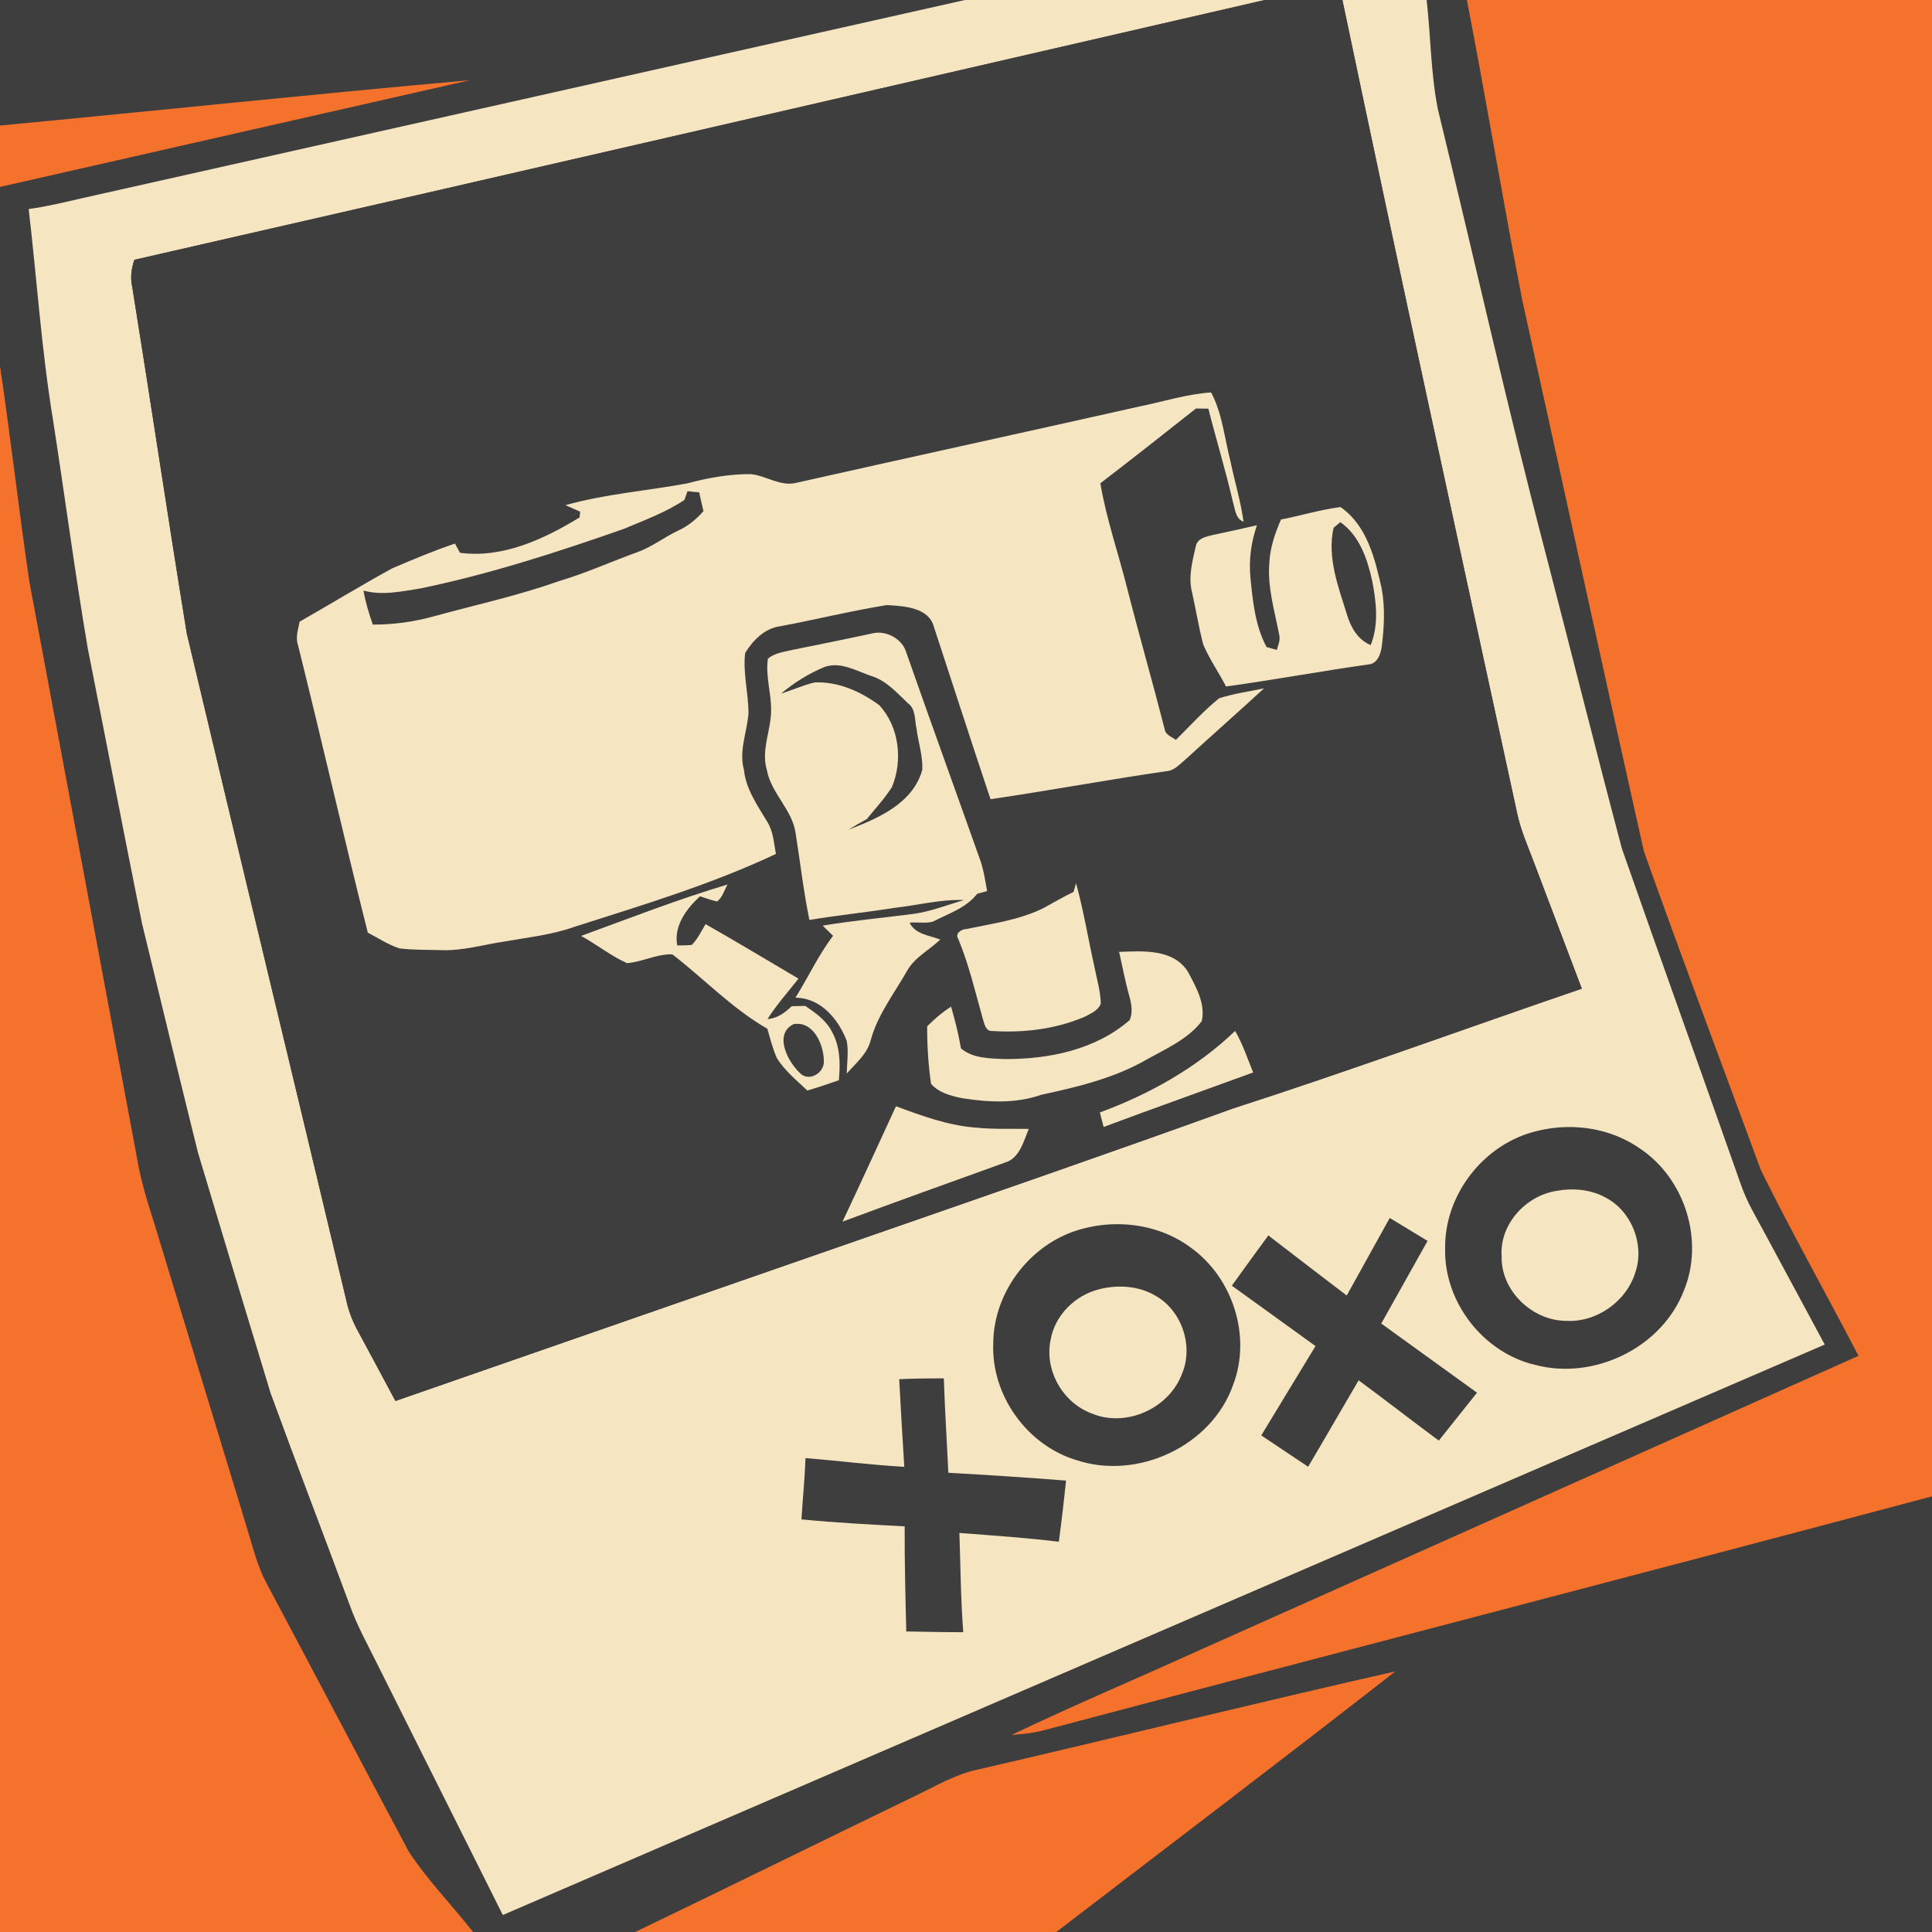 <?xml version="1.0" encoding="UTF-8" standalone="no"?>
<svg
   xmlns:dc="http://purl.org/dc/elements/1.1/"
   xmlns:cc="http://creativecommons.org/ns#"
   xmlns:rdf="http://www.w3.org/1999/02/22-rdf-syntax-ns#"
   xmlns:svg="http://www.w3.org/2000/svg"
   xmlns="http://www.w3.org/2000/svg"
   xmlns:sodipodi="http://sodipodi.sourceforge.net/DTD/sodipodi-0.dtd"
   xmlns:inkscape="http://www.inkscape.org/namespaces/inkscape"
   width="1280"
   height="1280"
   viewBox="0 0 1024 1024"
   version="1.1"
   id="svg2"
   inkscape:version="0.48.1 "
   sodipodi:docname="freezecam_sentry.svg">
  <defs
     id="defs56" />
  <sodipodi:namedview
     pagecolor="#ffffff"
     bordercolor="#666666"
     borderopacity="1"
     objecttolerance="10"
     gridtolerance="10"
     guidetolerance="10"
     inkscape:pageopacity="0"
     inkscape:pageshadow="2"
     inkscape:window-width="1920"
     inkscape:window-height="1018"
     id="namedview54"
     showgrid="false"
     inkscape:snap-page="true"
     fit-margin-top="0"
     fit-margin-left="0"
     fit-margin-right="0"
     fit-margin-bottom="0"
     inkscape:zoom="0.6609375"
     inkscape:cx="466.00473"
     inkscape:cy="640"
     inkscape:window-x="-8"
     inkscape:window-y="-8"
     inkscape:window-maximized="1"
     inkscape:current-layer="layer1" />
  <g
     inkscape:groupmode="layer"
     id="layer1"
     inkscape:label="background">
    <rect
       style="fill:#3e3e3e;fill-opacity:1;fill-rule:nonzero;stroke:none"
       id="rect3043"
       width="1024"
       height="1024"
       x="0"
       y="0" />
  </g>
  <g
     inkscape:groupmode="layer"
     id="layer2"
     inkscape:label="foreground">
    <path
       style="fill:#f5e5c1"
       d="m 511.45,0 c -156.18,35.16 -312.4,70.1 -468.6,105.2 -9.16,2.1 -18.31,4.34 -27.65,5.6 4.34,37.04 6.76,74.31 12.8,111.15 6.3,40.5 11.64,81.18 18.5,121.6 9.64,48.58 18.95,97.24 28.75,145.8 9.82,40.5 19.61,80.99 29.65,121.45 12.7,42.52 25.58,85.04 38.5,127.5 13.7,37.58 28.09,74.88 41.95,112.4 3.86,10.86 9.5,20.95 14.6,31.25 22.18,44.34 44.35,88.71 66.55,133.05 233.56,-100.72 467.09,-201.57 700.65,-302.35 -10.52,-19.5 -21.02,-39 -31.5,-58.5 -4.72,-8.82 -9.97,-17.38 -13.15,-26.9 C 901.68,568.07 880.37,509.02 859.65,449.8 845.83,397.7 832.76,345.38 819.2,293.2 798.72,215.12 781.22,136.32 762.1,57.9 758.32,38.84 758.33,19.28 756.15,0 L 711.5,0 c 30.2,144.2 61.63,288.17 92.85,432.15 1.94,8.54 5.54,16.57 8.6,24.75 8.46,22.38 16.99,44.72 25.45,67.1 -61.62,21.06 -122.79,43.47 -184.75,63.45 -64.54,23.32 -129.43,45.71 -194.25,68.25 -83.28,28.94 -166.52,57.93 -249.8,86.85 -6.56,-12.2 -13.03,-24.44 -19.65,-36.6 -2.78,-5.02 -4.96,-10.35 -6.2,-15.95 C 155.67,571.88 127,453.89 99,335.75 89.04,274.57 79.94,213.28 70.1,152.1 68.94,147.26 69.66,142.34 71.2,137.7 271,92.14 470.65,45.94 670.35,0 L 511.45,0 z M 832.5,597.35 c 13.014,0.139 25.989,3.893 36.7,11.4 23.86,15.88 34.25,48.82 23.25,75.4 -11.68,30.2 -47.61,47.5 -78.65,39.3 -27.54,-6.36 -48.39,-33.17 -47.85,-61.45 -0.56,-28.9 20.79,-56.14 48.95,-62.6 5.725,-1.406 11.685,-2.113 17.6,-2.05 z m -95.9,48.2 c 6.68,4.04 13.37,8.09 20.05,12.15 -8.16,14.64 -16.37,29.18 -24.55,43.8 16.94,12.18 33.79,24.47 50.75,36.65 -6.78,8.44 -13.49,16.94 -20.25,25.4 -14.24,-10.56 -28.24,-21.43 -42.5,-31.95 -8.96,15.24 -17.73,30.58 -26.75,45.8 -8.26,-5.6 -16.59,-11 -24.85,-16.6 9.6,-15.78 19.13,-31.61 28.75,-47.35 -14.8,-10.66 -29.53,-21.38 -44.35,-32 6.38,-8.94 12.87,-17.79 19.35,-26.65 13.82,10.66 27.65,21.29 41.55,31.85 7.54,-13.72 15.24,-27.38 22.8,-41.1 z m -143.65,3.3 c 13.561,0.14 27.091,4.188 38.05,12.3 22.34,15.92 32.44,47.02 22.6,72.8 -11.38,32.54 -50.78,50.78 -83.2,39.9 -26.2,-7.92 -45.09,-34.49 -43.95,-61.85 0.14,-28.12 20.92,-54.31 48.2,-60.95 5.95,-1.525 12.136,-2.264 18.3,-2.2 z m -92.7,81.7 c 0.54,16.7 1.62,33.35 2.4,50.05 20.8,1.16 41.6,2.51 62.4,4.15 -1.16,10.8 -2.39,21.62 -3.85,32.4 -17.5,-2.12 -35.12,-3.31 -52.7,-4.65 0.62,17.54 0.69,35.08 2.05,52.6 -10.08,0.04 -20.14,-0.24 -30.2,-0.4 -0.46,-18.56 -0.93,-37.14 -0.85,-55.7 -18.24,-0.98 -36.52,-1.9 -54.7,-3.7 0.64,-10.84 1.75,-21.64 2.15,-32.5 17.48,1.42 34.85,3.67 52.35,4.65 -0.98,-15.48 -1.9,-30.95 -2.7,-46.45 7.88,-0.36 15.77,-0.45 23.65,-0.45 z"
       id="path6"
       inkscape:connector-curvature="0" />
    <path
       d="m 670.36,0 41.14,0 c 30.2,144.2 61.64,288.16 92.86,432.14 1.94,8.54 5.52,16.6 8.58,24.78 8.46,22.38 16.98,44.72 25.44,67.1 -61.62,21.06 -122.78,43.46 -184.74,63.44 -64.54,23.32 -129.4,45.72 -194.22,68.26 -83.28,28.94 -166.56,57.9 -249.84,86.82 -6.56,-12.2 -13,-24.44 -19.62,-36.6 -2.78,-5.02 -4.98,-10.32 -6.22,-15.92 C 155.66,571.9 127.02,453.9 99.02,335.76 89.06,274.58 79.94,213.26 70.1,152.08 68.94,147.24 69.66,142.36 71.2,137.72 271,92.16 470.66,45.94 670.36,0 z"
       id="path8"
       style="fill:#3e3e3e"
       inkscape:connector-curvature="0" />
    <path
       d="m 777.48,0 246.52,0 0,793.1 c -156.92,41.8 -314.16,82.5 -471.14,124.08 -5.46,1.42 -11.1,1.96 -16.72,2.38 33.02,-15.8 66.8,-30.02 100.12,-45.16 C 752.52,822.46 868.8,770.58 985.04,718.62 967.98,685.78 949.8,653.5 933.38,620.36 912.62,564 891.42,507.78 871.3,451.2 849.42,353.84 828.38,256.28 806.78,158.84 796.5,106 787.74,52.84 777.48,0 z"
       id="path10"
       inkscape:connector-curvature="0"
       style="fill:#f5722c" />
    <path
       d="M 0,66.54 C 83.04,58.66 166,49.88 249.08,42.5 166.04,61.32 83.04,80.24 0,99.08 L 0,66.54 z"
       id="path12"
       inkscape:connector-curvature="0"
       style="fill:#f5722c" />
    <path
       d="m 0,194.08 c 5.7,38.06 9.96,76.32 15.6,114.38 19.18,103.12 38.58,206.22 57.76,309.34 2.68,14.12 7.7,27.64 11.7,41.44 15.36,50.5 30.74,101 46.1,151.5 2.9,9.48 5.24,19.24 9.92,28.06 25.32,47.48 50.3,95.14 75.6,142.62 10,15.2 22.86,28.26 34.04,42.58 L 0,1024 0,194.08 z"
       id="path14"
       inkscape:connector-curvature="0"
       style="fill:#f5722c" />
    <path
       d="m 641.9,208 c -12.86,0.86 -25.22,4.86 -37.8,7.4 -60.66,13.62 -121.39,26.88 -182.05,40.5 -8.44,2.1 -15.89,-3.74 -24.05,-4.6 -11.42,-0.1 -22.73,1.96 -33.75,4.9 -21.48,3.98 -43.45,5.61 -64.55,11.55 2.6,1.14 5.2,2.29 7.8,3.45 -0.06,0.76 -0.22,2.29 -0.3,3.05 -18.9,11.5 -40.7,21.75 -63.4,18.75 -0.66,-1.24 -1.99,-3.68 -2.65,-4.9 -11.32,3.82 -22.34,8.47 -33.3,13.15 -16.54,9.04 -32.65,18.93 -49.05,28.25 -0.76,4.1 -2.29,8.31 -0.85,12.45 12.64,50.72 24.24,101.7 37,152.4 5.56,2.82 10.79,6.4 16.75,8.3 7.34,0.94 14.77,0.69 22.15,0.95 11.54,0.44 22.68,-3.03 34,-4.65 12.2,-2.18 24.66,-3.47 36.4,-7.65 36.12,-11.56 72.62,-22.46 107,-38.7 -1.1,-5.82 -1.39,-12.03 -4.65,-17.15 -5.16,-8.62 -11.24,-17.15 -12.3,-27.45 -2.8,-10.06 1.68,-19.91 2.4,-29.85 0.06,-10.7 -3.05,-21.37 -1.75,-32.05 4.08,-6.66 10.31,-13.09 18.45,-14.15 18.94,-3.52 37.66,-8.21 56.7,-11.25 8.98,0.56 22.23,1.11 24.95,11.75 10,30.36 19.77,60.83 29.95,91.15 31.1,-4.58 62.03,-10.33 93.15,-14.85 4.26,-0.24 7.14,-3.73 10.2,-6.25 13.8,-12.62 27.84,-24.99 41.6,-37.65 -7.94,1.68 -16.08,2.73 -23.8,5.25 -8.24,6.66 -15.38,14.63 -22.9,22.05 -2.2,-1.68 -5.68,-2.65 -6,-5.85 -6.32,-24.74 -13.4,-49.26 -19.7,-74 -4.68,-18.74 -11.13,-37.09 -14.35,-56.15 17.02,-13.06 33.88,-26.33 50.7,-39.65 2.18,0.04 4.35,0.04 6.55,0.1 4.16,16.42 9.13,32.63 12.95,49.15 1.24,3.9 1.26,9.04 5.7,10.8 -1.48,-10.88 -4.73,-21.41 -6.95,-32.15 -3.18,-12.18 -4.23,-25.12 -10.25,-36.4 z m -277.5,52.35 c 2.08,0.24 4.12,0.44 6.2,0.6 0.7,3.32 1.43,6.65 2.25,9.95 -3.76,4.3 -8.21,7.99 -13.45,10.35 -7.22,3.4 -13.63,8.47 -21.15,11.25 -14.16,5.08 -27.84,11.34 -42.3,15.6 -21.42,7.62 -43.7,12.45 -65.6,18.45 -10.66,3.02 -21.69,4.52 -32.75,4.5 -2.04,-5.88 -3.91,-11.89 -4.95,-18.05 9.96,2.8 20.17,0.42 30.15,-1.1 36.68,-7.6 72.43,-19.15 107.75,-31.55 10.96,-4.62 22.24,-8.73 32.2,-15.35 0.42,-1.16 1.25,-3.49 1.65,-4.65 z"
       id="path16"
       style="fill:#f5e5c1"
       inkscape:connector-curvature="0" />
    <path
       d="m 710.5,268.75 c -10.68,1.36 -20.99,4.56 -31.55,6.6 -3.1,7.16 -5.71,14.69 -6.15,22.55 -1.18,13.16 2.81,25.97 5.25,38.75 0.62,2.7 -0.62,5.31 -1.3,7.85 l -5.45,-1.55 c -6.06,-11.32 -7.29,-24.26 -8.55,-36.8 -0.88,-9.4 0.37,-18.85 3.45,-27.75 -7.76,1.78 -15.55,3.51 -23.35,5.15 -3.5,0.86 -8.19,1.69 -9.05,5.95 -1.8,8.02 -4.13,16.4 -1.95,24.6 2.06,9.22 3.51,18.53 5.95,27.65 3.3,7.72 8.2,14.64 12,22.1 25.6,-3.52 51.02,-8.25 76.6,-11.85 3.88,-1.04 5.28,-5.35 5.9,-8.85 1.32,-10.38 1.92,-21.01 0,-31.35 -3.56,-15.76 -7.72,-33.23 -21.8,-43.05 z m -0.1,8 c 10.16,7.12 14.29,19.37 16.85,30.95 2.22,11.18 3.63,23.34 -0.75,34.2 -6.88,-2.82 -10.58,-9.45 -12.6,-16.25 -4.6,-14.74 -10.61,-30.33 -7.05,-45.95 0.9,-0.72 2.65,-2.21 3.55,-2.95 z"
       id="path20"
       style="fill:#f5e5c1"
       inkscape:connector-curvature="0" />
    <path
       d="m 464.7,335.35 c -0.917,0.055 -1.823,0.203 -2.7,0.45 -13.98,3 -28,5.85 -42,8.65 -4.46,1.1 -9.4,1.58 -13,4.7 -1.34,8.98 1.72,17.87 1.7,26.85 0.18,10.78 -5.49,21.36 -2.25,32.1 2.26,12.48 13.68,21.15 15.3,33.85 2.4,15.2 4.15,30.57 7.25,45.65 14.94,-2.52 30.04,-4 45,-6.4 12.34,-1.38 24.5,-4.63 37,-4.15 -8.84,2.52 -17.46,6.02 -26.6,7.3 -16.12,2.1 -32.31,3.59 -48.35,6.25 1.82,1.82 3.66,3.6 5.5,5.4 -7.8,10.24 -13.17,21.98 -19.95,32.8 13.4,0.08 22.82,11.39 27.2,22.95 1.04,5.7 0.1,11.51 0,17.25 4.7,-5.42 10.77,-10.24 12.65,-17.5 3.64,-13.58 12.41,-24.76 19.25,-36.8 4.02,-7.3 11.81,-11.1 17.65,-16.7 -5.7,-2.26 -13.25,-2.73 -16.25,-8.95 4.06,-0.42 8.37,0.51 12.35,-0.55 8.2,-4.28 17.62,-7.2 23.5,-14.8 1.32,-0.36 3.95,-1.04 5.25,-1.4 -0.98,-5.34 -1.76,-10.79 -3.5,-15.95 -13.14,-37.04 -26.55,-74 -39.55,-111.1 -2.013,-6.143 -9.027,-10.284 -15.45,-9.9 z m -22.9,17.25 c 6.847,-0.271 13.481,3.489 19.9,5.65 8.08,2.44 13.66,8.97 19.6,14.55 4.18,3.1 3.41,8.71 4.45,13.25 0.92,7.3 3.4,14.5 3.1,21.9 -4.94,17.88 -23.37,25.78 -39.15,31.8 3.18,-1.92 6.42,-3.84 9.7,-5.6 4.52,-5.6 9.49,-10.9 13.35,-17 5.9,-14.12 3.84,-32.09 -6.8,-43.45 -9.88,-7.24 -21.68,-12.54 -34.2,-12 -6.08,1.44 -11.79,4.08 -17.75,5.9 6.92,-5.8 14.68,-10.62 23,-14.1 1.605,-0.562 3.22,-0.838 4.8,-0.9 z"
       id="path24"
       style="fill:#f5e5c1"
       inkscape:connector-curvature="0" />
    <path
       d="m 385.6,468.8 c -26.28,7.86 -51.86,17.85 -77.6,27.25 8.28,4.52 15.73,10.61 24.35,14.45 8.12,-0.64 16.01,-5.03 24.05,-4.65 16.84,13.02 31.68,28.72 50.3,39.4 1.52,5.18 2.82,10.47 5,15.45 4.16,6.8 10.5,11.84 16.2,17.3 5.6,-1.62 11.18,-3.51 16.7,-5.45 0.84,-8.64 0.74,-17.82 -3.6,-25.6 -3,-6.12 -8.73,-10.04 -14.15,-13.8 -1.8,0.02 -5.4,0.13 -7.2,0.15 -3.62,3.4 -7.59,6.52 -12.85,6.8 4.84,-7.62 10.88,-14.3 16.4,-21.4 -16.42,-9.64 -32.69,-19.52 -49.25,-28.9 -2.22,3.76 -4.17,7.84 -7.25,11 -2.58,0.36 -5.15,0.22 -7.75,0.3 -1.96,-10.26 4.88,-19.55 12.1,-26.05 2.96,1 5.92,2.05 9,2.75 2.92,-2.08 3.79,-5.98 5.55,-9 z m 36.95,73.85 c 9.186,-0.1 14.006,11.456 14.1,19.5 0.56,6.52 -8.16,11.75 -12.9,6.35 -6.38,-6.06 -13.72,-20.46 -3.1,-25.7 0.651,-0.115 1.288,-0.143 1.9,-0.15 z"
       id="path28"
       style="fill:#f5e5c1"
       inkscape:connector-curvature="0" />
    <path
       d="m 569,472.72 c 0.44,-1.54 0.88,-3.08 1.34,-4.6 3.98,14.52 6.4,29.42 9.68,44.1 1.26,6.54 3.28,13 3.42,19.7 -1.26,3.54 -5.16,5.24 -8.28,6.86 -15.32,6.68 -32.48,8.72 -49.06,7.68 -3.82,0.34 -4.36,-4 -5.26,-6.7 -3.96,-14.12 -7.3,-28.44 -12.9,-42.02 -2.06,-3.04 1.74,-5.3 4.3,-5.34 13.74,-2.9 28,-4.76 40.74,-11.06 5.34,-2.9 10.56,-5.98 16.02,-8.62 z"
       id="path30"
       inkscape:connector-curvature="0"
       style="fill:#f5e5c1" />
    <path
       d="m 593.16,504.52 c 12.54,-0.46 28.36,-1.7 36.3,10.22 4.26,8.02 9.56,17.06 7.54,26.44 -7.36,9.66 -19.04,14.66 -29.38,20.48 -17.12,9.8 -36.52,14.48 -55.64,18.56 -13.52,4.8 -28.16,4.06 -42.1,1.82 -5.9,-1.18 -12.36,-2.86 -16.42,-7.62 -1.44,-10.1 -2.1,-20.3 -2.04,-30.5 3.92,-3.82 8.02,-7.48 12.68,-10.36 2.1,7.28 3.96,14.64 5.24,22.14 6.32,5.24 14.92,5.26 22.72,5.62 23.58,0.18 48.48,-4.8 66.72,-20.68 1.72,-4.1 0.92,-8.62 -0.22,-12.74 -2.18,-7.7 -3.64,-15.58 -5.4,-23.38 z"
       id="path32"
       inkscape:connector-curvature="0"
       style="fill:#f5e5c1" />
    <path
       d="m 582.96,589.62 c 26.3,-9.7 51.36,-23.7 71.68,-43.2 4.04,6.94 6.54,14.62 9.56,22.02 -26.4,9.64 -52.9,19.04 -79.26,28.88 -0.66,-2.58 -1.34,-5.14 -1.98,-7.7 z"
       id="path36"
       inkscape:connector-curvature="0"
       style="fill:#f5e5c1" />
    <path
       d="m 446.54,647.5 c 9.6,-20.3 18.94,-40.76 28.34,-61.16 13.64,5.04 27.52,10.16 42.12,11.3 9.4,0.98 18.84,0.54 28.28,0.7 -2.8,6.56 -4.78,15.44 -12.48,17.8 -28.78,10.4 -57.6,20.68 -86.26,31.36 z"
       id="path38"
       inkscape:connector-curvature="0"
       style="fill:#f5e5c1" />
    <path
       d="m 824.96,631.2 c 8.8,-1.62 18.28,-0.8 26.18,3.62 13.64,7.16 20.56,24.72 15.72,39.3 -4.66,15.6 -20.62,26.94 -36.92,25.96 -17.88,-0.14 -34.48,-16 -34.04,-34.16 -1.18,-16.92 12.68,-32.16 29.06,-34.72 z"
       id="path42"
       inkscape:connector-curvature="0"
       style="fill:#f5e5c1" />
    <path
       d="m 582.82,683.28 c 10,-2.52 21.12,-1.7 30.06,3.74 13.74,8.06 19.84,26.72 13.5,41.36 -6.96,18.26 -29.68,28.42 -47.82,20.76 -15.38,-5.76 -25.08,-22.88 -21.7,-39.06 2.26,-13.1 13.18,-23.74 25.96,-26.8 z"
       id="path48"
       inkscape:connector-curvature="0"
       style="fill:#f5e5c1" />
    <path
       d="M 518.14,937.94 C 592,920.84 665.6,902.6 739.54,885.88 680,932.38 619.8,978.04 559.84,1024 l -223.18,0 c 49.7,-23.9 99.18,-48.3 148.8,-72.32 10.68,-5.08 20.98,-11.34 32.68,-13.74 z"
       id="path52"
       inkscape:connector-curvature="0"
       style="fill:#f5722c" />
  </g>
</svg>
